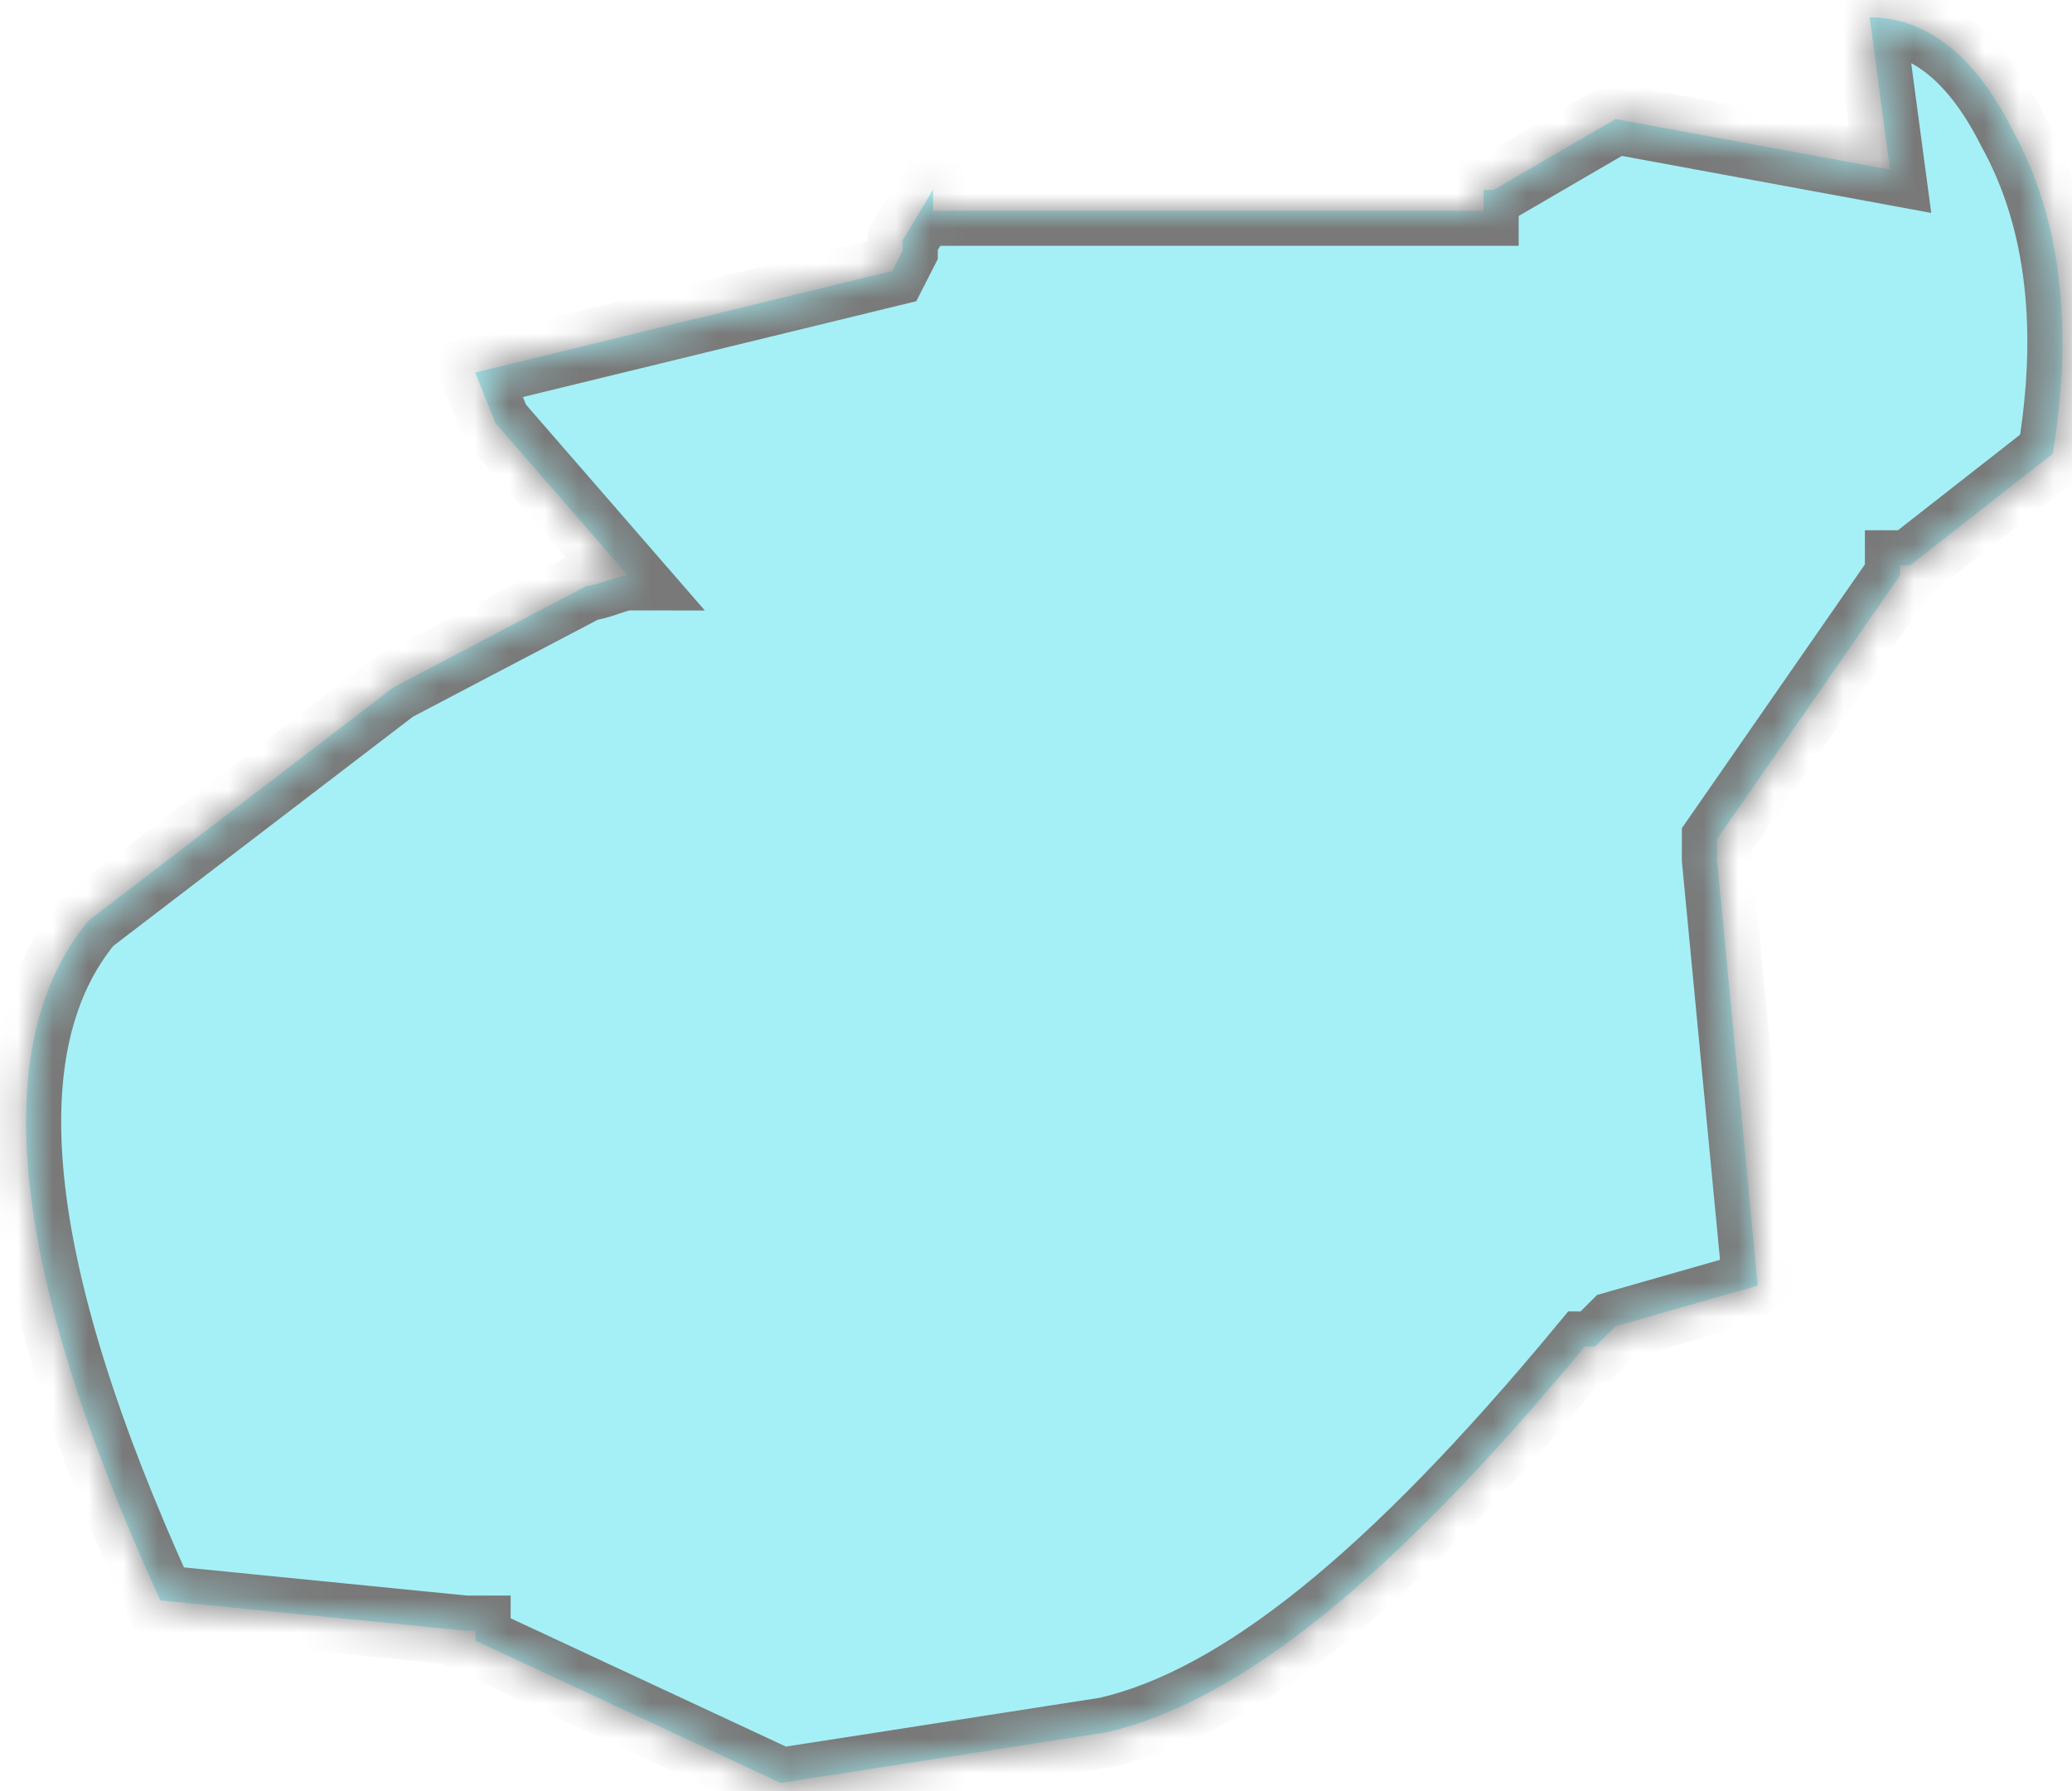 ﻿<?xml version="1.0" encoding="utf-8"?>
<svg version="1.1" xmlns:xlink="http://www.w3.org/1999/xlink" width="59px" height="51px" xmlns="http://www.w3.org/2000/svg">
  <defs>
    <mask fill="white" id="clip64">
      <path d="M 26.57 6  L 26.57 5.399  L 25.704 6.841  L 25.704 7.135  L 25.409 7.714  L 13.531 10.607  L 14.111 12.049  L 17.877 16.384  C 17.592 16.384  17.002 16.678  16.717 16.678  L 11.22 19.561  L 2.527 26.211  C -0.364 29.683  0.216 36.038  4.563 45.571  L 13.255 46.435  L 13.541 46.435  L 13.541 46.719  L 22.233 50.77  L 31.506 49.328  C 35.272 48.465  39.619 44.993  45.125 38.343  L 45.42 38.343  L 46 37.765  L 50.052 36.607  L 48.891 24.475  L 48.891 23.896  L 54.103 16.384  L 54.103 16.099  L 54.388 16.099  L 58.449 12.922  C 59.03 9.45  58.734 6.272  57.289 3.673  C 56.129 1.368  54.683 0.495  53.238 0.495  L 53.818 4.83  L 46 3.389  L 42.529 5.409  L 42.244 5.409  L 42.244 6  L 26.57 6  Z " fill-rule="evenodd" />
    </mask>
  </defs>
  <g transform="matrix(1 0 0 1 -1104 -990 )">
    <path d="M 26.57 6  L 26.57 5.399  L 25.704 6.841  L 25.704 7.135  L 25.409 7.714  L 13.531 10.607  L 14.111 12.049  L 17.877 16.384  C 17.592 16.384  17.002 16.678  16.717 16.678  L 11.22 19.561  L 2.527 26.211  C -0.364 29.683  0.216 36.038  4.563 45.571  L 13.255 46.435  L 13.541 46.435  L 13.541 46.719  L 22.233 50.77  L 31.506 49.328  C 35.272 48.465  39.619 44.993  45.125 38.343  L 45.42 38.343  L 46 37.765  L 50.052 36.607  L 48.891 24.475  L 48.891 23.896  L 54.103 16.384  L 54.103 16.099  L 54.388 16.099  L 58.449 12.922  C 59.03 9.45  58.734 6.272  57.289 3.673  C 56.129 1.368  54.683 0.495  53.238 0.495  L 53.818 4.83  L 46 3.389  L 42.529 5.409  L 42.244 5.409  L 42.244 6  L 26.57 6  Z " fill-rule="nonzero" fill="#20dbea" stroke="none" fill-opacity="0.4" transform="matrix(1 0 0 1 1104 990 )" />
    <path d="M 26.57 6  L 26.57 5.399  L 25.704 6.841  L 25.704 7.135  L 25.409 7.714  L 13.531 10.607  L 14.111 12.049  L 17.877 16.384  C 17.592 16.384  17.002 16.678  16.717 16.678  L 11.22 19.561  L 2.527 26.211  C -0.364 29.683  0.216 36.038  4.563 45.571  L 13.255 46.435  L 13.541 46.435  L 13.541 46.719  L 22.233 50.77  L 31.506 49.328  C 35.272 48.465  39.619 44.993  45.125 38.343  L 45.42 38.343  L 46 37.765  L 50.052 36.607  L 48.891 24.475  L 48.891 23.896  L 54.103 16.384  L 54.103 16.099  L 54.388 16.099  L 58.449 12.922  C 59.03 9.45  58.734 6.272  57.289 3.673  C 56.129 1.368  54.683 0.495  53.238 0.495  L 53.818 4.83  L 46 3.389  L 42.529 5.409  L 42.244 5.409  L 42.244 6  L 26.57 6  Z " stroke-width="2" stroke="#797979" fill="none" transform="matrix(1 0 0 1 1104 990 )" mask="url(#clip64)" />
  </g>
</svg>
